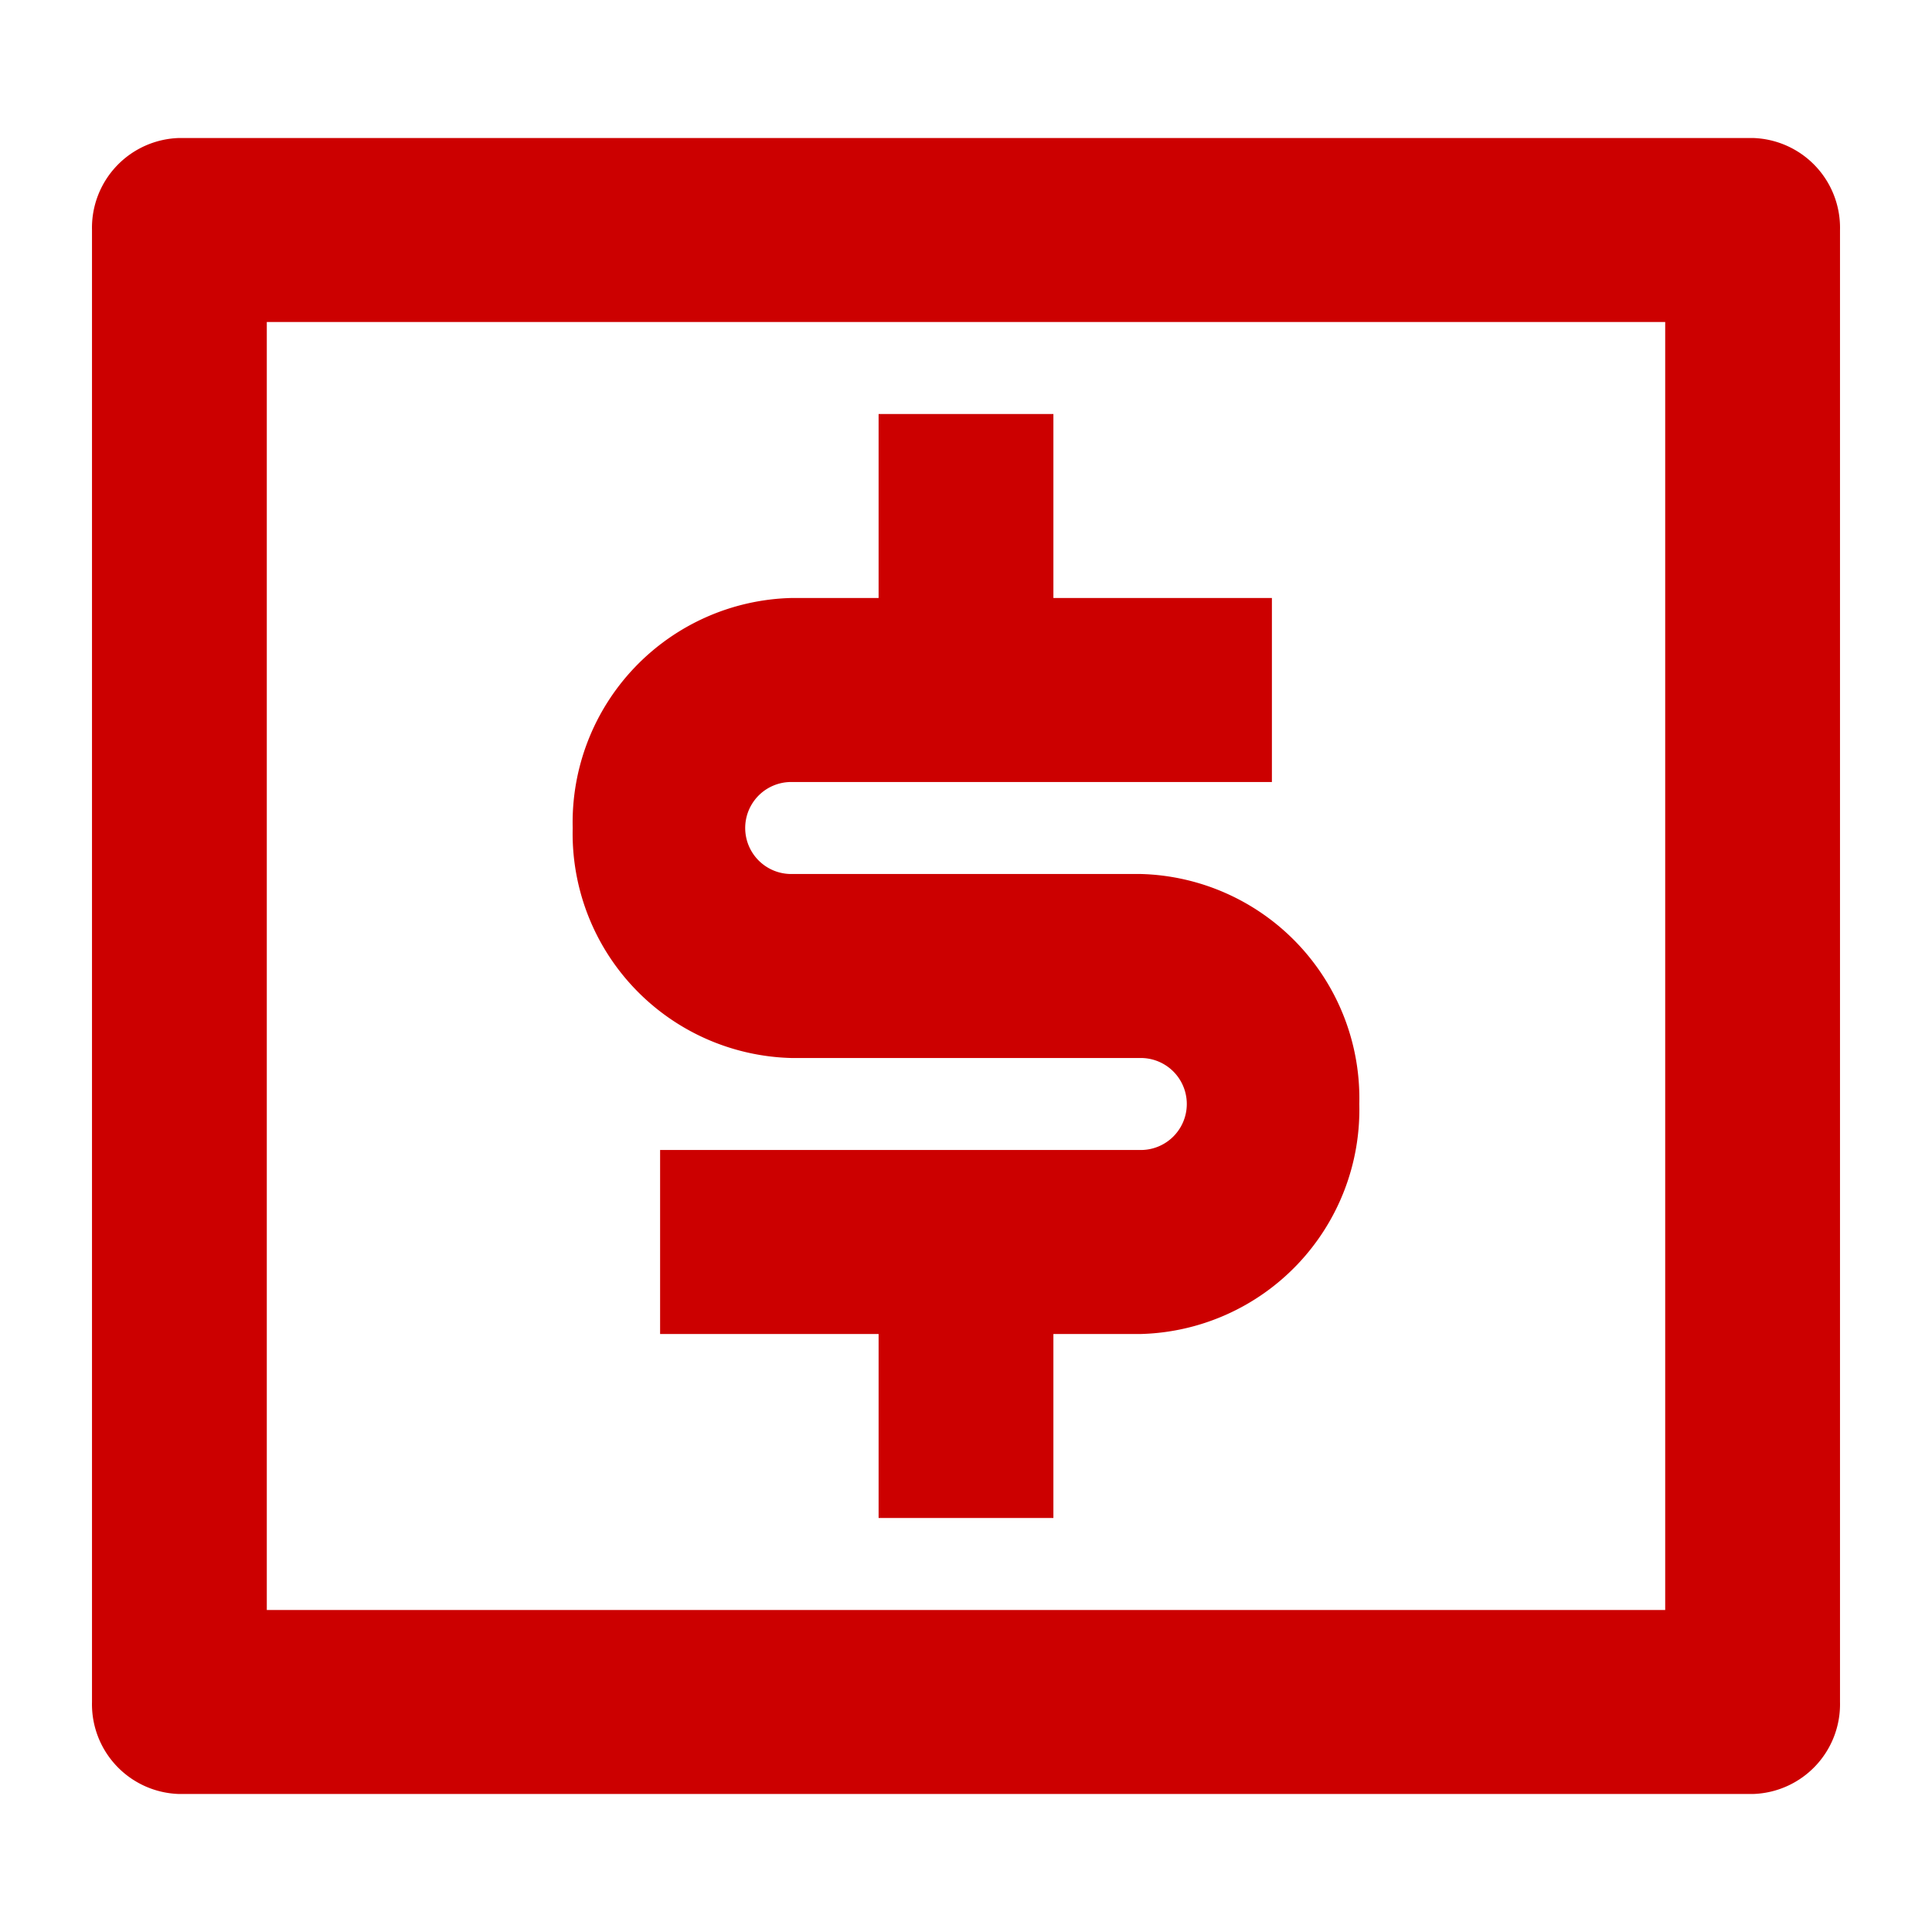 <svg id="Сгруппировать_12" data-name="Сгруппировать 12" xmlns="http://www.w3.org/2000/svg" width="42" height="42" viewBox="0 0 42 42">
  <path id="Контур_45" data-name="Контур 45" d="M0,0H42V42H0Z" fill="none"/>
  <path id="Контур_46" data-name="Контур 46" d="M3.9,3H38.1A1.952,1.952,0,0,1,40,5V37a1.952,1.952,0,0,1-1.9,2H3.9A1.952,1.952,0,0,1,2,37V5A1.952,1.952,0,0,1,3.9,3ZM5.8,7V35H36.2V7Zm8.55,18H24.8a1,1,0,0,0,0-2H17.2a4.88,4.88,0,0,1-4.75-5,4.88,4.88,0,0,1,4.75-5h1.9V9h3.8v4h4.75v4H17.2a1,1,0,0,0,0,2h7.6a4.88,4.88,0,0,1,4.75,5,4.88,4.88,0,0,1-4.75,5H22.9v4H19.1V29H14.35Z" fill="#c00"/>
</svg>

